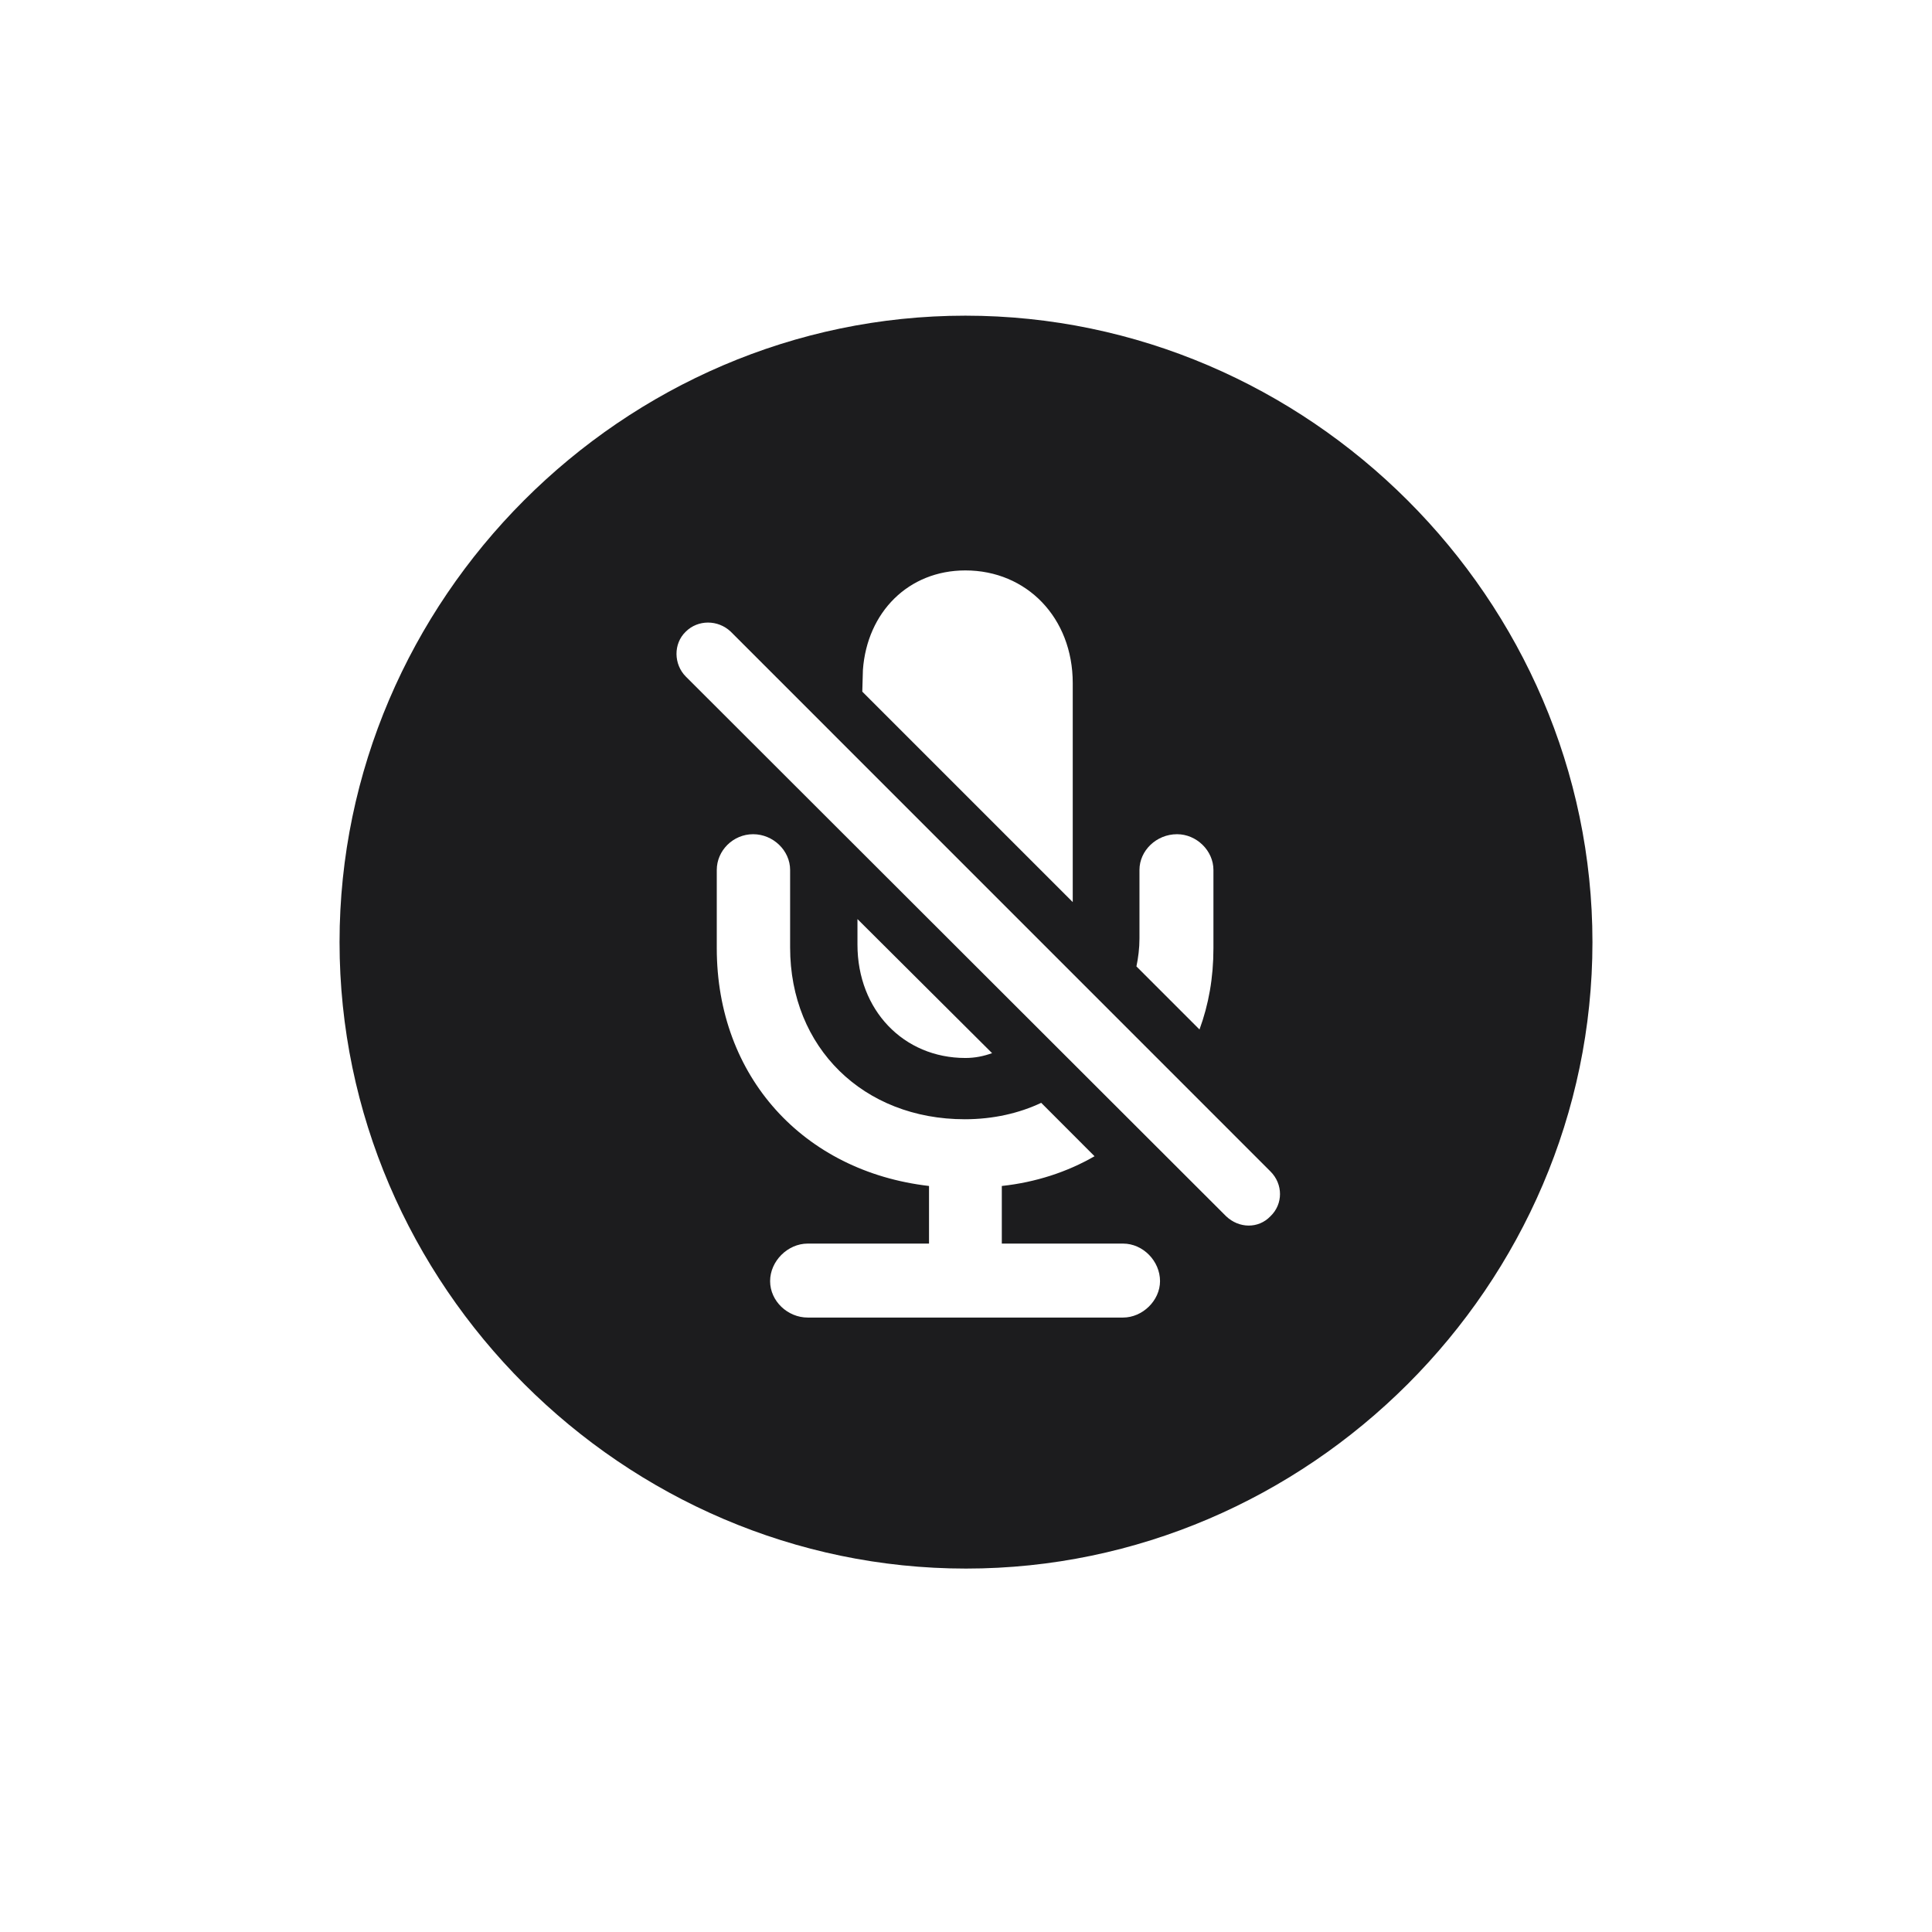 <svg width="28" height="28" viewBox="0 0 28 28" fill="none" xmlns="http://www.w3.org/2000/svg">
<path d="M14 22.733C18.966 22.733 23.079 18.629 23.079 13.654C23.079 8.688 18.966 4.575 13.991 4.575C9.025 4.575 4.921 8.688 4.921 13.654C4.921 18.629 9.034 22.733 14 22.733ZM15.547 13.074L12.497 10.024L12.506 9.708C12.567 8.873 13.165 8.267 13.991 8.267C14.879 8.267 15.547 8.952 15.547 9.901V13.074ZM17.77 17.627L9.939 9.805C9.764 9.629 9.755 9.33 9.939 9.154C10.115 8.979 10.405 8.979 10.59 9.154L18.412 16.977C18.597 17.161 18.597 17.451 18.412 17.627C18.236 17.811 17.955 17.803 17.77 17.627ZM15.09 15.983L15.863 16.757C15.468 16.985 15.011 17.135 14.519 17.188V18.023H16.276C16.566 18.023 16.812 18.277 16.812 18.567C16.812 18.849 16.558 19.095 16.276 19.095H11.706C11.416 19.095 11.161 18.857 11.161 18.567C11.161 18.277 11.416 18.023 11.706 18.023H13.464V17.188C11.645 16.977 10.388 15.605 10.388 13.742V12.608C10.388 12.327 10.625 12.09 10.915 12.09C11.205 12.09 11.451 12.327 11.451 12.608V13.733C11.451 15.184 12.515 16.221 13.982 16.221C14.396 16.221 14.773 16.133 15.09 15.983ZM17.384 14.92L16.47 14.006C16.496 13.883 16.514 13.742 16.514 13.602V12.608C16.514 12.327 16.76 12.09 17.059 12.09C17.34 12.09 17.586 12.327 17.586 12.608V13.742C17.586 14.173 17.516 14.56 17.384 14.92ZM12.427 13.32L14.378 15.263C14.255 15.307 14.132 15.333 13.991 15.333C13.095 15.333 12.427 14.639 12.427 13.69V13.32Z" fill="#1C1C1E"/>
</svg>
